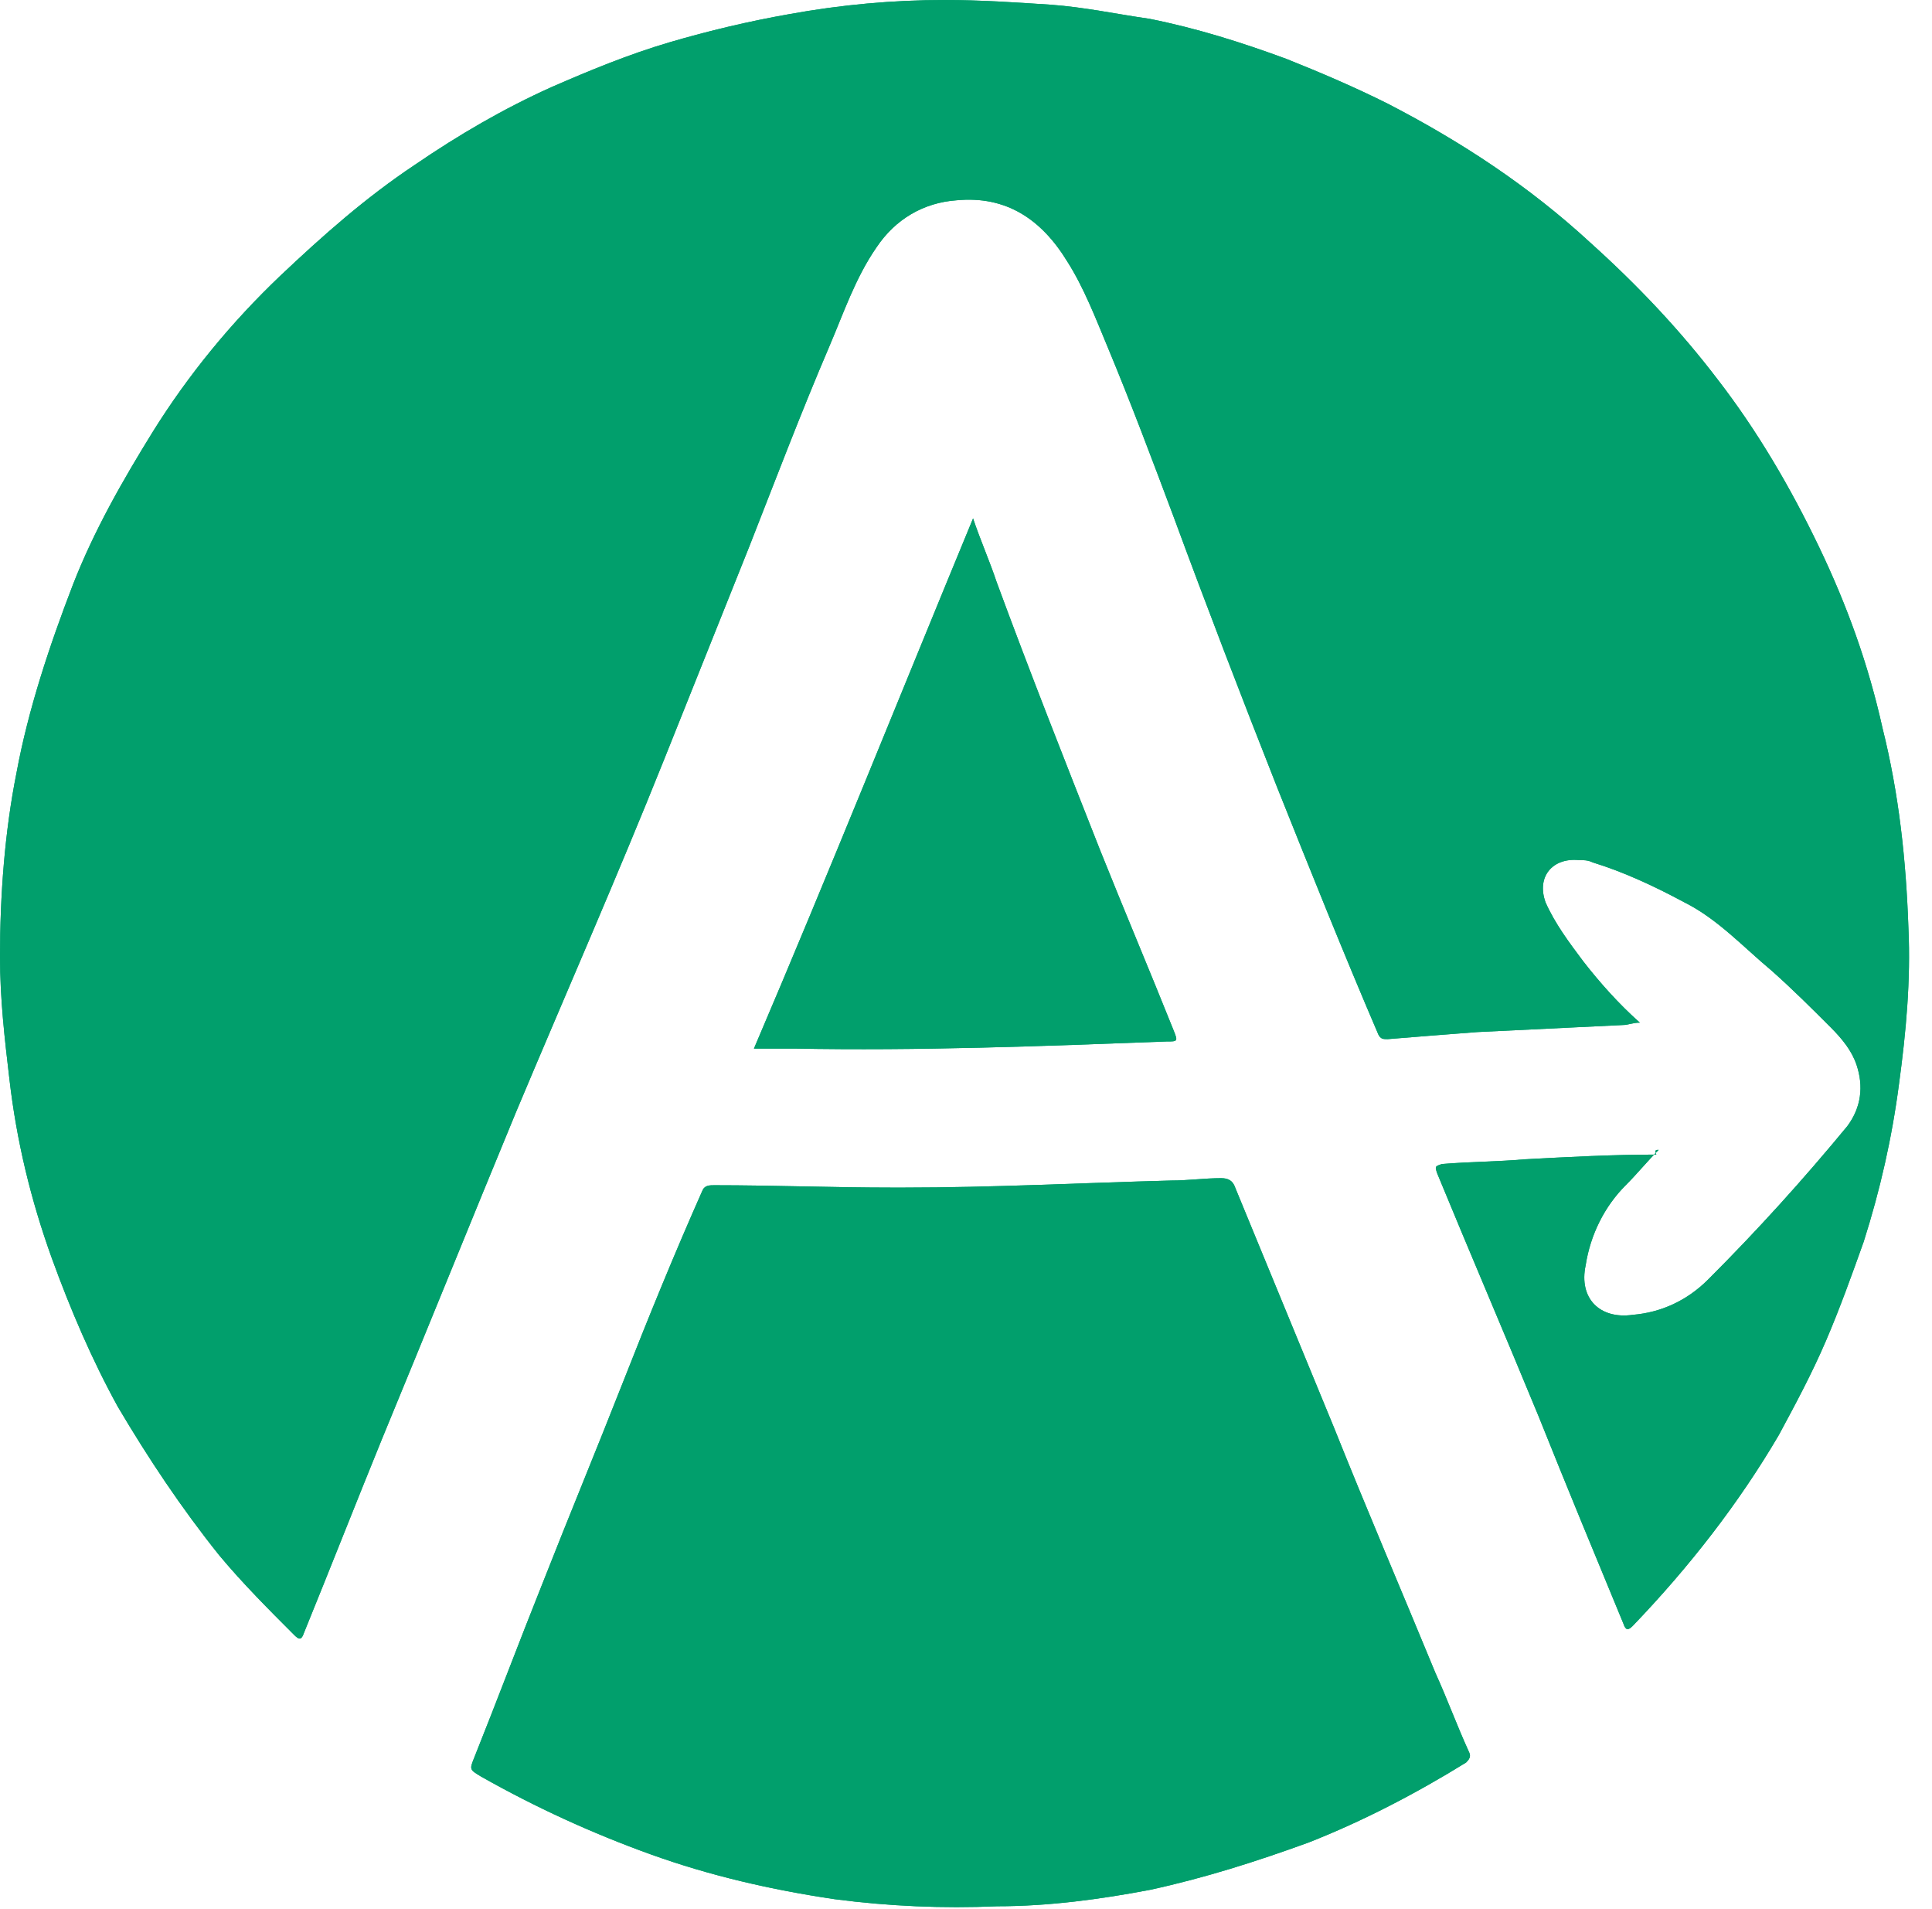 <svg xmlns="http://www.w3.org/2000/svg" width="82" height="81" viewBox="0 0 82 81" fill="none">
  <path
    d="M70.4 48.8C69.9 49.3 69.5 49.8 69 50.3C68.1 51.2 67.5 52.4 67.3 53.7C67 55.1 67.9 56 69.3 55.8C70.5 55.7 71.6 55.2 72.5 54.3C74.6 52.2 76.5 50.1 78.4 47.8C79 47 79.1 46.1 78.8 45.2C78.6 44.6 78.2 44.1 77.7 43.6C76.9 42.8 76.1 42 75.2 41.2C74 40.2 72.9 39 71.5 38.3C70.2 37.6 68.9 37 67.6 36.6C67.4 36.5 67.2 36.5 67 36.5C65.9 36.4 65.2 37.2 65.6 38.3C66 39.2 66.6 40 67.2 40.8C67.9 41.7 68.7 42.6 69.6 43.4C69.3 43.4 69.1 43.5 68.9 43.5C66.8 43.6 64.8 43.7 62.7 43.8C61.4 43.9 60.1 44 58.9 44.1C58.7 44.1 58.6 44.1 58.5 43.9C57 40.4 55.6 36.9 54.2 33.4C52.7 29.6 51.2 25.7 49.8 21.9C48.9 19.5 48 17.1 47 14.7C46.5 13.5 46 12.2 45.3 11.1C44.2 9.3 42.7 8.3 40.6 8.5C39.2 8.6 38 9.3 37.2 10.5C36.3 11.8 35.8 13.3 35.2 14.7C34 17.5 32.9 20.4 31.8 23.2C30.6 26.2 29.4 29.2 28.2 32.2C26.2 37.2 24 42.2 21.9 47.2C20 51.8 18.1 56.5 16.2 61.1C15.1 63.8 14 66.6 12.9 69.3C12.8 69.6 12.7 69.6 12.5 69.4C11.4 68.3 10.3 67.2 9.3 66C7.7 64 6.3 61.9 5 59.7C3.9 57.7 3 55.6 2.2 53.4C1.3 50.9 0.7 48.4 0.4 45.8C0.2 44.1 0 42.4 0 40.6C0 38 0.2 35.3 0.7 32.8C1.2 30.1 2.1 27.4 3.1 24.8C4 22.5 5.2 20.4 6.5 18.3C8 15.9 9.8 13.7 11.9 11.7C13.7 10 15.5 8.4 17.6 7C19.5 5.7 21.4 4.6 23.4 3.7C25 3 26.7 2.3 28.4 1.8C30.1 1.3 31.8 0.9 33.5 0.6C35.7 0.2 37.9 0 40.1 0C41.6 0 43.1 0.1 44.6 0.2C46 0.3 47.4 0.6 48.8 0.8C50.8 1.2 52.7 1.8 54.6 2.5C56.1 3.1 57.5 3.7 58.9 4.4C62 6 64.9 7.9 67.5 10.3C69.5 12.1 71.3 14 72.9 16.1C74.6 18.3 76 20.7 77.2 23.2C78.4 25.7 79.3 28.2 79.9 30.9C80.6 33.7 80.9 36.5 81 39.4C81.1 41.6 80.9 43.8 80.6 46C80.3 48.3 79.8 50.5 79.1 52.7C78.6 54.1 78.1 55.5 77.5 56.9C76.9 58.3 76.2 59.6 75.5 60.9C73.8 63.8 71.7 66.5 69.3 69C69.1 69.2 69 69.2 68.9 68.9C67.7 66 66.5 63.1 65.3 60.1C63.9 56.7 62.4 53.2 61 49.8C60.9 49.5 60.9 49.5 61.2 49.4C62.4 49.3 63.6 49.3 64.7 49.2C66.6 49.1 68.4 49 70.3 49C70.2 48.8 70.3 48.8 70.4 48.8Z"
    fill="#019F6C" />
  <path
    d="M38.325 50.4C42.125 50.4 45.925 50.2 49.725 50.1C50.425 50.1 51.125 50 51.825 50C52.125 50 52.325 50.1 52.425 50.4C53.825 53.8 55.225 57.2 56.625 60.6C58.025 64.1 59.525 67.6 60.925 71C61.425 72.1 61.825 73.2 62.325 74.3C62.425 74.5 62.425 74.6 62.225 74.8C60.125 76.1 57.825 77.3 55.525 78.2C53.325 79 51.125 79.7 48.825 80.2C46.725 80.6 44.525 80.9 42.325 80.9C40.025 81 37.725 80.9 35.425 80.6C32.725 80.2 30.125 79.6 27.625 78.7C25.125 77.8 22.725 76.7 20.425 75.4C19.925 75.1 19.925 75.1 20.125 74.6C21.125 72.1 22.025 69.7 23.025 67.2C24.125 64.4 25.325 61.5 26.425 58.7C27.525 55.9 28.625 53.2 29.825 50.5C29.925 50.3 30.125 50.3 30.325 50.3C32.825 50.3 35.325 50.4 37.925 50.4C37.925 50.4 38.125 50.4 38.325 50.4Z"
    fill="#019F6C" />
  <path
    d="M41.3 22C41.6 22.9 42 23.8 42.3 24.7C43.7 28.5 45.2 32.3 46.7 36.1C47.7 38.6 48.8 41.2 49.8 43.7C50 44.2 50 44.2 49.5 44.2C44.2 44.4 39 44.6 33.7 44.5C33.2 44.5 32.6 44.5 32 44.5C35.2 37 38.2 29.5 41.3 22Z"
    fill="#019F6C" />
  <path
    d="M70.4 48.8C69.9 49.3 69.5 49.8 69 50.3C68.1 51.2 67.5 52.4 67.3 53.7C67 55.1 67.9 56 69.3 55.8C70.5 55.7 71.6 55.2 72.5 54.3C74.6 52.2 76.5 50.1 78.4 47.8C79 47 79.1 46.1 78.8 45.2C78.6 44.6 78.2 44.1 77.7 43.6C76.9 42.8 76.1 42 75.2 41.2C74 40.2 72.9 39 71.5 38.3C70.2 37.6 68.9 37 67.6 36.6C67.4 36.5 67.2 36.5 67 36.5C65.9 36.4 65.2 37.2 65.6 38.3C66 39.2 66.6 40 67.2 40.8C67.9 41.7 68.7 42.6 69.6 43.4C69.3 43.4 69.1 43.5 68.9 43.5C66.8 43.6 64.8 43.7 62.7 43.8C61.4 43.9 60.1 44 58.9 44.1C58.7 44.1 58.6 44.1 58.5 43.9C57 40.4 55.6 36.9 54.2 33.4C52.7 29.6 51.2 25.7 49.8 21.9C48.9 19.5 48 17.1 47 14.7C46.5 13.5 46 12.2 45.3 11.1C44.2 9.3 42.7 8.3 40.6 8.5C39.2 8.6 38 9.3 37.2 10.5C36.3 11.8 35.8 13.3 35.2 14.7C34 17.5 32.9 20.4 31.8 23.2C30.6 26.2 29.4 29.2 28.2 32.2C26.2 37.2 24 42.2 21.9 47.2C20 51.8 18.1 56.5 16.2 61.1C15.1 63.8 14 66.6 12.9 69.3C12.8 69.6 12.7 69.6 12.5 69.4C11.4 68.3 10.3 67.2 9.3 66C7.7 64 6.3 61.9 5 59.7C3.9 57.7 3 55.6 2.2 53.4C1.3 50.9 0.7 48.4 0.4 45.8C0.2 44.1 0 42.4 0 40.6C0 38 0.2 35.3 0.7 32.8C1.2 30.1 2.1 27.4 3.1 24.8C4 22.5 5.2 20.4 6.5 18.3C8 15.9 9.8 13.7 11.9 11.7C13.7 10 15.5 8.4 17.6 7C19.5 5.7 21.4 4.6 23.4 3.7C25 3 26.7 2.3 28.4 1.8C30.1 1.3 31.8 0.9 33.5 0.6C35.7 0.2 37.9 0 40.1 0C41.6 0 43.1 0.1 44.6 0.2C46 0.3 47.4 0.6 48.8 0.8C50.8 1.2 52.7 1.8 54.6 2.5C56.1 3.1 57.5 3.7 58.9 4.4C62 6 64.9 7.9 67.5 10.3C69.5 12.1 71.3 14 72.9 16.1C74.6 18.3 76 20.7 77.2 23.2C78.4 25.7 79.3 28.2 79.9 30.9C80.6 33.7 80.9 36.5 81 39.4C81.1 41.6 80.9 43.8 80.6 46C80.3 48.3 79.8 50.5 79.1 52.7C78.6 54.1 78.1 55.5 77.5 56.9C76.9 58.3 76.2 59.6 75.5 60.9C73.8 63.8 71.7 66.5 69.3 69C69.1 69.2 69 69.2 68.9 68.9C67.7 66 66.5 63.1 65.3 60.1C63.9 56.7 62.4 53.2 61 49.8C60.9 49.5 60.9 49.5 61.2 49.4C62.4 49.3 63.6 49.3 64.7 49.2C66.6 49.1 68.4 49 70.3 49C70.2 48.8 70.3 48.8 70.4 48.8Z"
    fill="#019F6C" />
  <path
    d="M38.325 50.4C42.125 50.4 45.925 50.2 49.725 50.1C50.425 50.1 51.125 50 51.825 50C52.125 50 52.325 50.1 52.425 50.4C53.825 53.8 55.225 57.2 56.625 60.6C58.025 64.1 59.525 67.6 60.925 71C61.425 72.1 61.825 73.2 62.325 74.3C62.425 74.5 62.425 74.6 62.225 74.8C60.125 76.1 57.825 77.3 55.525 78.2C53.325 79 51.125 79.7 48.825 80.2C46.725 80.6 44.525 80.9 42.325 80.9C40.025 81 37.725 80.9 35.425 80.6C32.725 80.2 30.125 79.6 27.625 78.7C25.125 77.8 22.725 76.7 20.425 75.4C19.925 75.1 19.925 75.1 20.125 74.6C21.125 72.1 22.025 69.7 23.025 67.2C24.125 64.4 25.325 61.5 26.425 58.7C27.525 55.9 28.625 53.2 29.825 50.5C29.925 50.3 30.125 50.3 30.325 50.3C32.825 50.3 35.325 50.4 37.925 50.4C37.925 50.4 38.125 50.4 38.325 50.4Z"
    fill="#019F6C" />
  <path
    d="M41.3 22C41.6 22.9 42 23.8 42.3 24.7C43.7 28.5 45.2 32.3 46.7 36.1C47.7 38.6 48.8 41.2 49.8 43.7C50 44.2 50 44.2 49.5 44.2C44.2 44.4 39 44.6 33.7 44.5C33.2 44.5 32.6 44.5 32 44.5C35.2 37 38.2 29.5 41.3 22Z"
    fill="#019F6C" />
</svg>